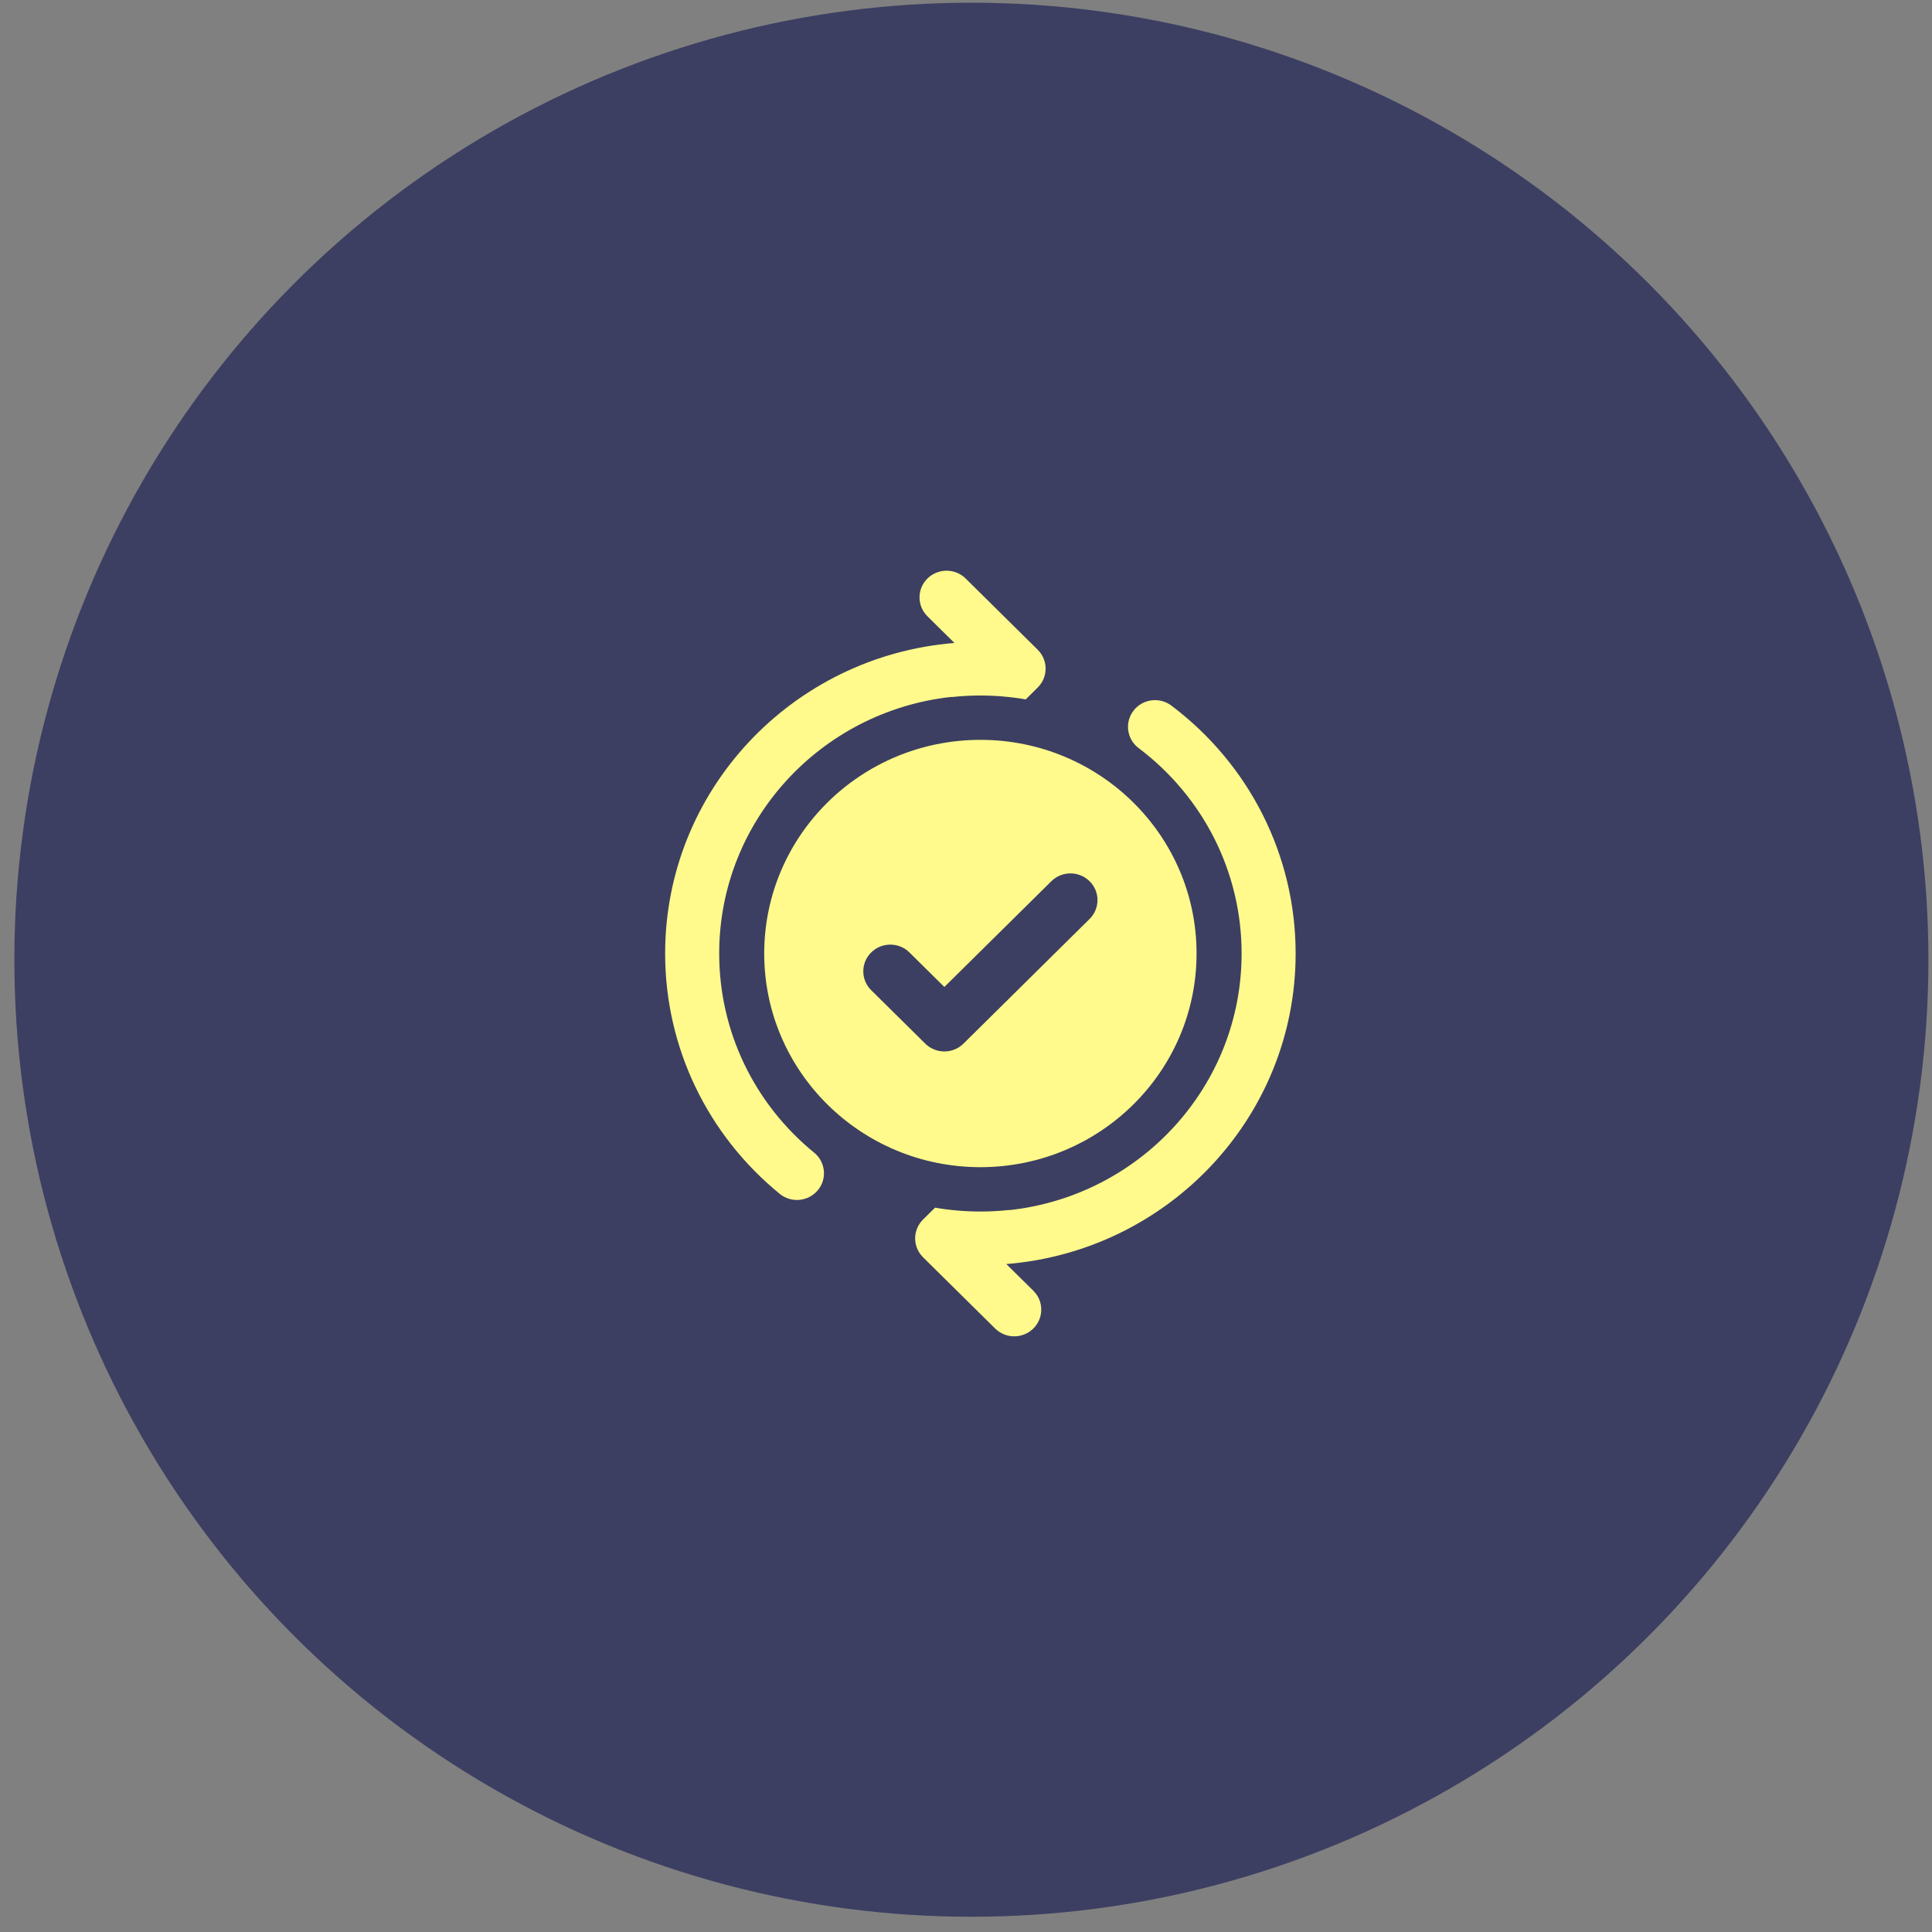 <svg width="95" height="95" viewBox="0 0 95 95" fill="none" xmlns="http://www.w3.org/2000/svg">
<rect x="0" y="0" width="95" height="95" fill="#808080" stroke="none"/>
<g id="Group 24">
<ellipse id="Ellipse 16" cx="47.765" cy="47.192" rx="47.059" ry="47.059" fill="#3C3F62"/>
<path id="Vector" d="M55.738 34.944C55.293 35.521 55.405 36.345 55.989 36.785C59.157 39.173 61.052 42.873 61.052 46.886C61.052 53.428 56.046 58.814 49.613 59.506L49.622 59.497C49.158 59.548 48.686 59.573 48.208 59.573C47.448 59.573 46.703 59.508 45.979 59.383L45.389 59.966C44.917 60.432 44.874 61.161 45.261 61.676L45.389 61.823L48.932 65.325C49.451 65.838 50.293 65.838 50.812 65.325C51.283 64.859 51.326 64.129 50.94 63.615L50.812 63.468L49.482 62.156C57.447 61.516 63.709 54.924 63.709 46.886C63.709 42.045 61.421 37.576 57.6 34.696C57.017 34.257 56.183 34.367 55.738 34.944ZM45.604 28.447C45.085 28.96 45.085 29.791 45.604 30.304L46.931 31.616C38.967 32.257 32.706 38.849 32.706 46.886C32.706 51.517 34.799 55.812 38.341 58.704C38.907 59.166 39.745 59.087 40.212 58.528C40.679 57.969 40.599 57.141 40.034 56.679C37.096 54.281 35.364 50.725 35.364 46.886C35.364 40.345 40.369 34.959 46.801 34.266L46.791 34.276C47.256 34.226 47.729 34.2 48.208 34.2C48.968 34.2 49.712 34.265 50.436 34.39L51.026 33.806C51.545 33.294 51.545 32.462 51.026 31.949L47.483 28.447C46.964 27.934 46.123 27.934 45.604 28.447ZM58.837 46.886C58.837 52.688 54.078 57.392 48.208 57.392C42.337 57.392 37.578 52.688 37.578 46.886C37.578 41.084 42.337 36.38 48.208 36.38C54.078 36.38 58.837 41.084 58.837 46.886ZM53.576 43.331C53.057 42.818 52.216 42.818 51.697 43.331L46.436 48.531L44.718 46.833C44.199 46.32 43.358 46.32 42.839 46.833C42.32 47.346 42.32 48.177 42.839 48.69L45.497 51.317C46.016 51.83 46.857 51.83 47.376 51.317L53.576 45.188C54.095 44.675 54.095 43.844 53.576 43.331Z" fill="#FFFA8B"/>
</g>
</svg>
